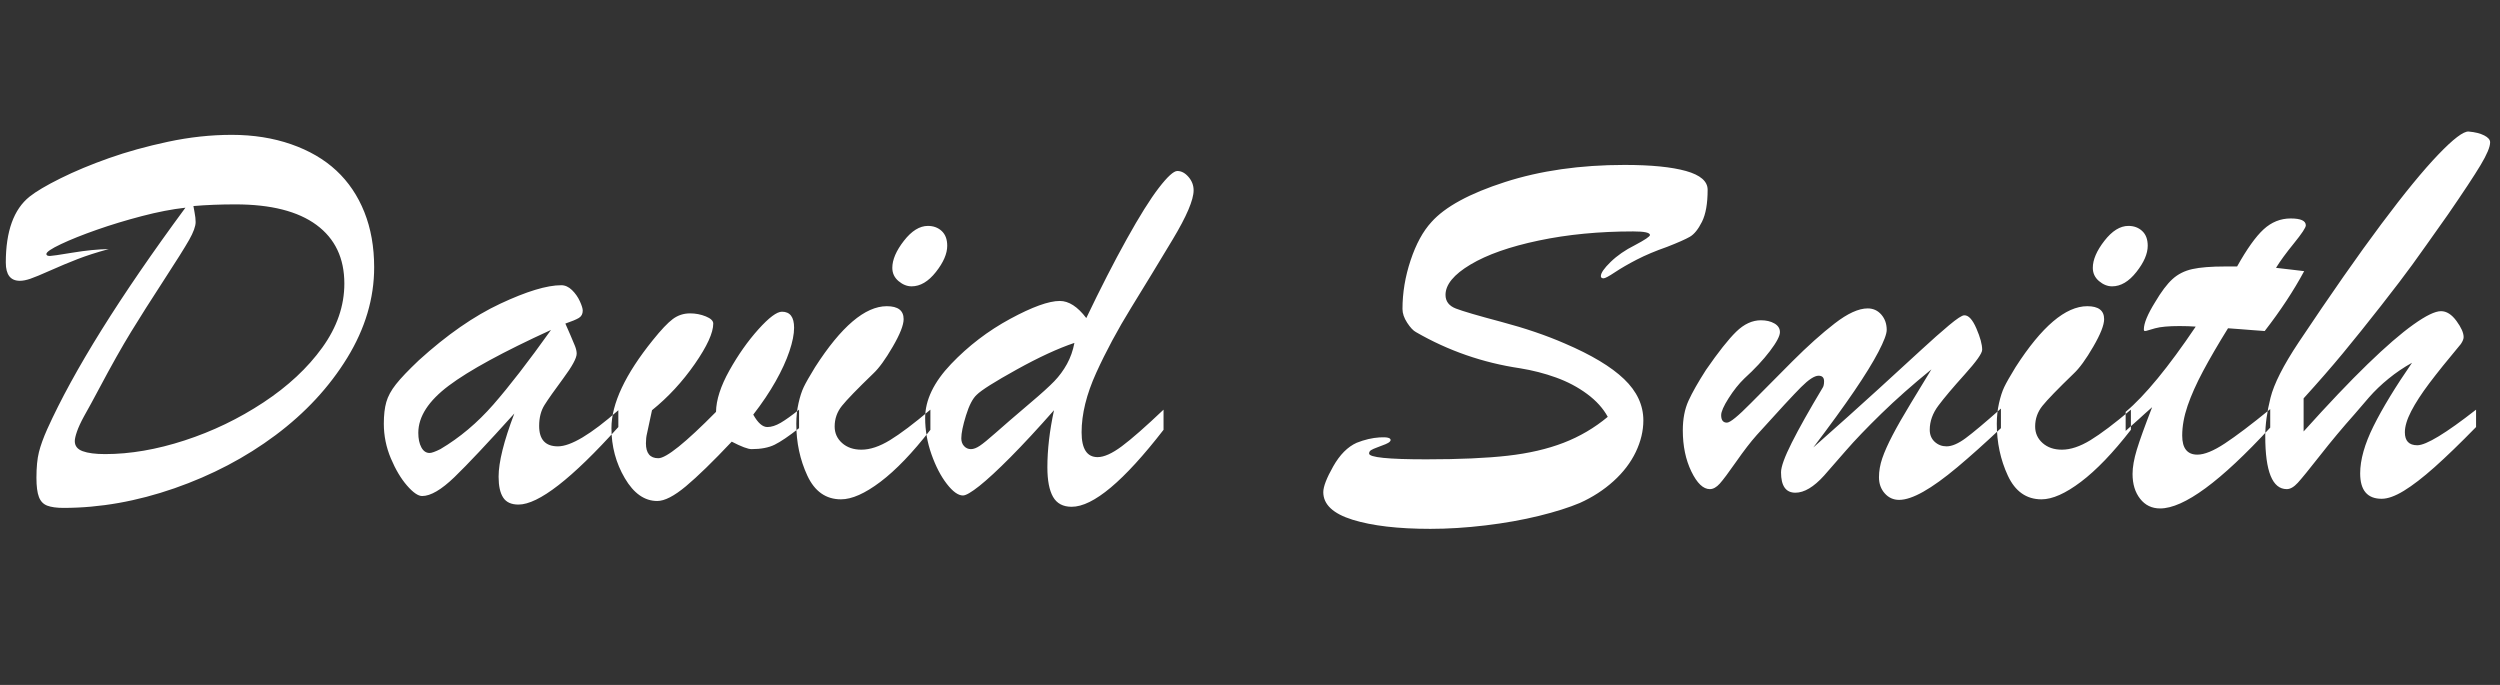 <?xml version="1.0" encoding="UTF-8"?>
<svg width="146px" height="40px" viewBox="0 0 146 40" version="1.1" xmlns="http://www.w3.org/2000/svg" xmlns:xlink="http://www.w3.org/1999/xlink">
    <rect x="0" y="0" width="146" height="40" fill="#333333" stroke="none"/>
    <!-- Generator: Sketch 44.1 (41455) - http://www.bohemiancoding.com/sketch -->
    <title>Logo White</title>
    <desc>Created with Sketch.</desc>
    <defs></defs>
    <g id="Assets" stroke="none" stroke-width="1" fill="none" fill-rule="evenodd">
        <g id="Elements" transform="translate(-2746, -359)" fill="#FFFFFF">
            <g id="Logo" transform="translate(2746, 359)">
                <path d="M2.708,14.836 C2.708,14.912 2.778,14.949 2.917,14.949 C3.014,14.949 3.452,14.885 4.231,14.756 C5.01,14.627 5.716,14.557 6.35,14.546 C5.641,14.74 5.031,14.936 4.521,15.135 C4.01,15.333 3.484,15.553 2.942,15.795 C2.399,16.037 2.01,16.198 1.773,16.279 C1.537,16.359 1.333,16.399 1.161,16.399 C0.613,16.399 0.339,16.045 0.339,15.336 C0.339,13.51 0.801,12.226 1.725,11.485 C2.101,11.184 2.705,10.827 3.538,10.413 C4.37,10 5.31,9.608 6.358,9.237 C7.405,8.866 8.557,8.547 9.814,8.278 C11.071,8.01 12.312,7.875 13.536,7.875 C14.793,7.875 15.948,8.058 17,8.423 C18.053,8.789 18.934,9.302 19.643,9.962 C20.352,10.623 20.897,11.431 21.279,12.387 C21.66,13.343 21.851,14.417 21.851,15.61 C21.851,17.425 21.327,19.187 20.28,20.895 C19.232,22.603 17.836,24.11 16.09,25.415 C14.344,26.72 12.376,27.754 10.185,28.517 C7.993,29.279 5.834,29.661 3.707,29.661 C3.31,29.661 2.995,29.618 2.764,29.532 C2.533,29.446 2.37,29.277 2.273,29.024 C2.176,28.772 2.128,28.398 2.128,27.904 C2.128,27.292 2.176,26.792 2.273,26.406 C2.37,26.019 2.531,25.573 2.756,25.068 C4.303,21.642 6.994,17.329 10.829,12.129 C10.056,12.215 9.207,12.379 8.283,12.621 C7.359,12.863 6.484,13.128 5.657,13.418 C4.83,13.708 4.131,13.988 3.562,14.256 C2.993,14.525 2.708,14.718 2.708,14.836 Z M11.296,12.033 C11.296,12.054 11.318,12.175 11.361,12.395 C11.404,12.615 11.425,12.806 11.425,12.967 C11.425,13.214 11.299,13.561 11.047,14.007 C10.794,14.452 10.297,15.245 9.556,16.383 C8.815,17.522 8.181,18.521 7.655,19.38 C7.128,20.24 6.505,21.346 5.786,22.7 C5.56,23.129 5.404,23.419 5.318,23.57 C5.232,23.72 5.095,23.967 4.907,24.311 C4.719,24.655 4.583,24.95 4.497,25.197 C4.411,25.444 4.368,25.632 4.368,25.761 C4.368,26.041 4.521,26.237 4.827,26.349 C5.133,26.462 5.571,26.519 6.14,26.519 C7.601,26.519 9.148,26.253 10.781,25.721 C12.414,25.189 13.947,24.451 15.381,23.505 C16.815,22.56 17.962,21.491 18.821,20.299 C19.681,19.106 20.11,17.86 20.11,16.561 C20.11,15.078 19.568,13.937 18.483,13.136 C17.398,12.336 15.819,11.936 13.746,11.936 C12.875,11.936 12.059,11.968 11.296,12.033 Z M24.461,21.04 C26.094,19.558 27.678,18.457 29.214,17.737 C30.75,17.017 31.937,16.657 32.775,16.657 C33.001,16.657 33.21,16.751 33.404,16.939 C33.597,17.127 33.75,17.345 33.863,17.592 C33.976,17.839 34.032,18.021 34.032,18.14 C34.032,18.333 33.957,18.475 33.807,18.567 C33.656,18.658 33.393,18.768 33.017,18.897 C33.092,19.069 33.189,19.289 33.307,19.558 C33.425,19.826 33.517,20.044 33.581,20.21 C33.646,20.377 33.678,20.524 33.678,20.653 C33.678,20.911 33.417,21.392 32.896,22.095 C32.375,22.799 32.01,23.317 31.801,23.65 C31.591,23.983 31.486,24.392 31.486,24.875 C31.486,25.67 31.852,26.067 32.582,26.067 C33.334,26.067 34.51,25.364 36.111,23.957 L36.111,24.939 C33.393,27.958 31.449,29.467 30.278,29.467 C29.859,29.467 29.561,29.33 29.384,29.056 C29.206,28.782 29.118,28.377 29.118,27.84 C29.118,26.991 29.424,25.761 30.036,24.15 C28.468,25.89 27.302,27.128 26.54,27.864 C25.777,28.6 25.148,28.968 24.654,28.968 C24.418,28.968 24.123,28.764 23.768,28.355 C23.414,27.947 23.099,27.418 22.825,26.768 C22.552,26.118 22.415,25.444 22.415,24.746 C22.415,24.241 22.463,23.82 22.56,23.481 C22.656,23.143 22.844,22.796 23.124,22.442 C23.403,22.087 23.849,21.62 24.461,21.04 Z M32.179,19.268 C29.386,20.546 27.396,21.631 26.209,22.522 C25.022,23.414 24.429,24.333 24.429,25.278 C24.429,25.622 24.488,25.904 24.606,26.124 C24.724,26.344 24.885,26.454 25.089,26.454 C25.208,26.454 25.417,26.379 25.718,26.229 C26.846,25.562 27.877,24.695 28.812,23.626 C29.746,22.557 30.869,21.105 32.179,19.268 Z M38.077,23.957 L37.787,25.31 C37.744,25.482 37.722,25.675 37.722,25.89 C37.722,26.47 37.964,26.76 38.447,26.76 C38.909,26.76 40.032,25.858 41.815,24.053 C41.826,23.355 42.086,22.549 42.596,21.636 C43.107,20.723 43.671,19.923 44.288,19.235 C44.906,18.548 45.365,18.204 45.666,18.204 C46.139,18.204 46.375,18.516 46.375,19.139 C46.375,19.515 46.284,19.974 46.101,20.516 C45.918,21.059 45.65,21.644 45.295,22.273 C44.941,22.901 44.506,23.548 43.99,24.214 C44.259,24.698 44.533,24.939 44.812,24.939 C45.048,24.939 45.309,24.856 45.594,24.69 C45.878,24.523 46.235,24.268 46.665,23.924 L46.665,25.004 C46.063,25.477 45.588,25.799 45.239,25.971 C44.89,26.143 44.441,26.229 43.894,26.229 C43.679,26.229 43.292,26.083 42.733,25.793 C41.638,26.954 40.746,27.821 40.059,28.396 C39.371,28.97 38.813,29.258 38.383,29.258 C37.642,29.258 37.011,28.815 36.49,27.928 C35.969,27.042 35.708,26.067 35.708,25.004 C35.708,23.575 36.514,21.862 38.125,19.864 C38.608,19.262 38.998,18.851 39.293,18.631 C39.589,18.411 39.924,18.301 40.3,18.301 C40.623,18.301 40.929,18.36 41.219,18.478 C41.509,18.596 41.654,18.736 41.654,18.897 C41.654,19.434 41.294,20.221 40.574,21.258 C39.854,22.294 39.022,23.194 38.077,23.957 Z M53.239,16.722 C52.971,16.722 52.716,16.62 52.474,16.416 C52.232,16.211 52.111,15.954 52.111,15.642 C52.111,15.169 52.337,14.643 52.788,14.063 C53.239,13.483 53.707,13.193 54.19,13.193 C54.512,13.193 54.781,13.292 54.996,13.491 C55.21,13.69 55.318,13.977 55.318,14.353 C55.318,14.815 55.098,15.325 54.657,15.884 C54.217,16.442 53.744,16.722 53.239,16.722 Z M54.335,23.924 L54.335,25.101 C53.293,26.443 52.321,27.456 51.418,28.138 C50.516,28.82 49.748,29.161 49.114,29.161 C48.233,29.161 47.578,28.699 47.148,27.775 C46.719,26.852 46.504,25.842 46.504,24.746 C46.504,24.327 46.547,23.927 46.633,23.546 C46.719,23.164 46.821,22.85 46.939,22.603 C47.057,22.356 47.277,21.969 47.6,21.443 C49.125,19.069 50.521,17.882 51.789,17.882 C52.444,17.882 52.772,18.134 52.772,18.639 C52.772,18.983 52.56,19.52 52.135,20.25 C51.711,20.981 51.333,21.502 51,21.813 C50.065,22.716 49.455,23.344 49.171,23.699 C48.886,24.053 48.744,24.456 48.744,24.907 C48.744,25.294 48.889,25.616 49.179,25.874 C49.469,26.132 49.845,26.261 50.307,26.261 C50.812,26.261 51.367,26.075 51.974,25.705 C52.581,25.334 53.368,24.741 54.335,23.924 Z M61.554,23.957 C60.608,25.031 59.762,25.944 59.016,26.696 C58.269,27.448 57.662,28.009 57.195,28.38 C56.728,28.75 56.408,28.936 56.236,28.936 C55.957,28.936 55.643,28.71 55.294,28.259 C54.945,27.808 54.646,27.233 54.399,26.535 C54.152,25.836 54.029,25.127 54.029,24.408 C54.029,23.366 54.534,22.316 55.543,21.258 C56.553,20.199 57.703,19.321 58.992,18.623 C60.281,17.925 61.248,17.576 61.892,17.576 C62.418,17.576 62.934,17.909 63.439,18.575 C64.266,16.845 65.053,15.309 65.8,13.966 C66.546,12.624 67.172,11.625 67.677,10.969 C68.182,10.314 68.542,9.986 68.756,9.986 C68.993,9.986 69.21,10.102 69.409,10.333 C69.608,10.564 69.707,10.824 69.707,11.114 C69.707,11.673 69.299,12.632 68.482,13.99 C67.666,15.349 66.86,16.673 66.065,17.962 C65.271,19.251 64.588,20.522 64.019,21.773 C63.45,23.025 63.165,24.182 63.165,25.246 C63.165,26.212 63.477,26.696 64.1,26.696 C64.476,26.696 64.948,26.484 65.518,26.059 C66.087,25.635 66.898,24.923 67.951,23.924 L67.951,25.101 C65.63,28.098 63.842,29.596 62.585,29.596 C62.08,29.596 61.718,29.403 61.497,29.016 C61.277,28.629 61.167,28.055 61.167,27.292 C61.167,26.261 61.296,25.149 61.554,23.957 Z M62.746,20.025 C61.79,20.347 60.667,20.865 59.378,21.58 C58.089,22.294 57.311,22.786 57.042,23.054 C56.806,23.269 56.596,23.672 56.414,24.263 C56.231,24.854 56.14,25.299 56.14,25.6 C56.14,25.783 56.193,25.933 56.301,26.051 C56.408,26.169 56.542,26.229 56.704,26.229 C56.854,26.229 57.026,26.164 57.219,26.035 C57.413,25.906 57.721,25.654 58.146,25.278 C58.57,24.902 58.847,24.66 58.976,24.553 C59.158,24.392 59.564,24.045 60.192,23.513 C60.821,22.982 61.28,22.565 61.57,22.265 C61.86,21.964 62.107,21.628 62.311,21.258 C62.515,20.887 62.66,20.476 62.746,20.025 Z M93.893,24.343 C93.625,23.849 93.222,23.403 92.685,23.006 C92.147,22.608 91.543,22.289 90.872,22.047 C90.2,21.805 89.5,21.625 88.769,21.507 C86.599,21.185 84.574,20.481 82.694,19.396 C82.533,19.311 82.361,19.128 82.179,18.849 C81.996,18.569 81.905,18.301 81.905,18.043 C81.905,17.098 82.063,16.15 82.38,15.199 C82.697,14.248 83.103,13.504 83.597,12.967 C84.392,12.076 85.823,11.297 87.891,10.631 C89.959,9.965 92.287,9.632 94.876,9.632 C96.423,9.632 97.618,9.75 98.461,9.986 C99.304,10.223 99.726,10.588 99.726,11.082 C99.726,11.888 99.616,12.511 99.396,12.951 C99.176,13.392 98.939,13.684 98.687,13.829 C98.434,13.974 97.991,14.17 97.357,14.417 C96.681,14.654 96.093,14.901 95.593,15.159 C95.094,15.417 94.667,15.664 94.312,15.9 C93.958,16.136 93.737,16.254 93.651,16.254 C93.544,16.254 93.49,16.211 93.49,16.125 C93.49,15.943 93.681,15.666 94.062,15.296 C94.444,14.925 94.914,14.6 95.472,14.321 C96.063,14.009 96.358,13.811 96.358,13.725 C96.358,13.585 96.031,13.515 95.375,13.515 C93.388,13.515 91.551,13.692 89.865,14.047 C88.178,14.401 86.849,14.869 85.877,15.449 C84.905,16.029 84.418,16.62 84.418,17.221 C84.418,17.597 84.62,17.863 85.023,18.019 C85.426,18.175 86.314,18.435 87.689,18.8 C89.064,19.166 90.294,19.584 91.379,20.057 C92.937,20.723 94.092,21.416 94.844,22.136 C95.596,22.855 95.972,23.661 95.972,24.553 C95.972,25.165 95.824,25.78 95.529,26.398 C95.233,27.015 94.801,27.582 94.231,28.098 C93.662,28.613 93.007,29.038 92.266,29.371 C91.632,29.639 90.834,29.892 89.873,30.128 C88.911,30.364 87.869,30.55 86.747,30.684 C85.624,30.818 84.553,30.885 83.532,30.885 C81.652,30.885 80.14,30.708 78.996,30.354 C77.852,29.999 77.28,29.462 77.28,28.742 C77.28,28.42 77.474,27.918 77.86,27.236 C78.247,26.553 78.704,26.094 79.23,25.858 C79.692,25.675 80.138,25.571 80.567,25.544 C80.997,25.517 81.212,25.568 81.212,25.697 C81.212,25.729 81.196,25.761 81.164,25.793 C81.131,25.826 81.094,25.853 81.051,25.874 L80.922,25.938 C80.707,26.024 80.532,26.092 80.398,26.14 C80.264,26.188 80.156,26.237 80.076,26.285 C79.995,26.333 79.955,26.4 79.955,26.486 C79.955,26.712 81.067,26.825 83.291,26.825 C85.224,26.825 86.809,26.755 88.044,26.615 C89.279,26.476 90.37,26.223 91.315,25.858 C92.26,25.493 93.12,24.988 93.893,24.343 Z M105.897,26.132 C107.38,24.821 108.653,23.68 109.716,22.708 C110.78,21.736 111.615,20.97 112.222,20.412 C112.829,19.853 113.363,19.38 113.825,18.994 C114.287,18.607 114.583,18.414 114.711,18.414 C114.958,18.403 115.195,18.658 115.42,19.179 C115.646,19.7 115.759,20.116 115.759,20.428 C115.759,20.632 115.418,21.113 114.736,21.87 C114.053,22.627 113.543,23.231 113.205,23.683 C112.866,24.134 112.697,24.606 112.697,25.101 C112.697,25.391 112.794,25.624 112.987,25.802 C113.181,25.979 113.412,26.067 113.68,26.067 C113.992,26.067 114.365,25.906 114.8,25.584 C115.235,25.262 115.92,24.687 116.854,23.86 L116.854,25.004 C115.92,25.885 115.071,26.645 114.309,27.284 C113.546,27.923 112.883,28.401 112.319,28.718 C111.755,29.035 111.285,29.193 110.909,29.193 C110.576,29.193 110.296,29.067 110.071,28.815 C109.845,28.562 109.732,28.248 109.732,27.872 C109.732,27.507 109.797,27.136 109.926,26.76 C110.055,26.384 110.253,25.938 110.522,25.423 C110.791,24.907 111.145,24.287 111.585,23.562 C112.026,22.837 112.429,22.173 112.794,21.572 C111.698,22.463 110.726,23.323 109.877,24.15 C109.029,24.977 108.336,25.699 107.799,26.317 C107.262,26.935 106.837,27.421 106.526,27.775 C105.924,28.441 105.366,28.774 104.85,28.774 C104.292,28.774 104.012,28.377 104.012,27.582 C104.012,27.26 104.222,26.682 104.641,25.85 C105.06,25.017 105.656,23.957 106.429,22.667 C106.494,22.582 106.526,22.447 106.526,22.265 C106.526,22.05 106.418,21.942 106.204,21.942 C105.967,21.942 105.626,22.165 105.18,22.611 C104.735,23.057 103.873,23.989 102.594,25.407 C102.24,25.804 101.84,26.323 101.394,26.962 C100.948,27.601 100.628,28.028 100.435,28.243 C100.242,28.458 100.048,28.565 99.855,28.565 C99.468,28.565 99.108,28.221 98.775,27.534 C98.442,26.846 98.276,26.046 98.276,25.133 C98.276,24.467 98.386,23.892 98.606,23.409 C98.826,22.925 99.167,22.324 99.629,21.604 C100.349,20.562 100.937,19.818 101.394,19.372 C101.85,18.927 102.331,18.704 102.836,18.704 C103.147,18.704 103.411,18.765 103.625,18.889 C103.84,19.012 103.948,19.182 103.948,19.396 C103.948,19.622 103.752,19.993 103.36,20.508 C102.968,21.024 102.471,21.556 101.869,22.104 C101.547,22.415 101.241,22.799 100.951,23.256 C100.661,23.712 100.516,24.042 100.516,24.247 C100.516,24.537 100.628,24.682 100.854,24.682 C101.037,24.682 101.499,24.306 102.24,23.554 C102.981,22.802 103.795,21.983 104.681,21.096 C105.567,20.21 106.389,19.474 107.146,18.889 C107.904,18.303 108.545,18.011 109.072,18.011 C109.394,18.011 109.66,18.132 109.869,18.373 C110.079,18.615 110.184,18.913 110.184,19.268 C110.184,19.504 110.022,19.931 109.7,20.549 C109.378,21.166 108.908,21.929 108.29,22.837 C107.673,23.744 106.875,24.843 105.897,26.132 Z M123.348,16.722 C123.08,16.722 122.824,16.62 122.583,16.416 C122.341,16.211 122.22,15.954 122.22,15.642 C122.22,15.169 122.446,14.643 122.897,14.063 C123.348,13.483 123.815,13.193 124.299,13.193 C124.621,13.193 124.89,13.292 125.104,13.491 C125.319,13.69 125.427,13.977 125.427,14.353 C125.427,14.815 125.207,15.325 124.766,15.884 C124.326,16.442 123.853,16.722 123.348,16.722 Z M124.444,23.924 L124.444,25.101 C123.402,26.443 122.43,27.456 121.527,28.138 C120.625,28.82 119.857,29.161 119.223,29.161 C118.342,29.161 117.687,28.699 117.257,27.775 C116.828,26.852 116.613,25.842 116.613,24.746 C116.613,24.327 116.656,23.927 116.742,23.546 C116.828,23.164 116.93,22.85 117.048,22.603 C117.166,22.356 117.386,21.969 117.708,21.443 C119.234,19.069 120.63,17.882 121.898,17.882 C122.553,17.882 122.881,18.134 122.881,18.639 C122.881,18.983 122.669,19.52 122.244,20.25 C121.82,20.981 121.441,21.502 121.108,21.813 C120.174,22.716 119.564,23.344 119.28,23.699 C118.995,24.053 118.853,24.456 118.853,24.907 C118.853,25.294 118.998,25.616 119.288,25.874 C119.578,26.132 119.954,26.261 120.416,26.261 C120.92,26.261 121.476,26.075 122.083,25.705 C122.69,25.334 123.477,24.741 124.444,23.924 Z M129.955,15.562 L130.647,15.562 C131.217,14.541 131.732,13.819 132.194,13.394 C132.656,12.97 133.183,12.758 133.773,12.758 C134.364,12.758 134.66,12.892 134.66,13.161 C134.66,13.29 134.429,13.639 133.967,14.208 C133.505,14.777 133.156,15.255 132.919,15.642 C133.285,15.685 133.61,15.723 133.894,15.755 C134.179,15.787 134.402,15.814 134.563,15.835 C133.951,16.974 133.183,18.14 132.259,19.332 C131.958,19.311 131.706,19.292 131.501,19.276 C131.297,19.26 131.091,19.243 130.881,19.227 C130.672,19.211 130.417,19.192 130.116,19.171 C129.536,20.105 129.05,20.941 128.657,21.677 C128.265,22.412 127.965,23.086 127.755,23.699 C127.546,24.311 127.441,24.891 127.441,25.439 C127.441,26.18 127.736,26.551 128.327,26.551 C128.735,26.551 129.27,26.333 129.93,25.898 C130.591,25.463 131.475,24.794 132.581,23.892 L132.581,24.972 C129.681,28.119 127.538,29.693 126.152,29.693 C125.668,29.693 125.279,29.505 124.984,29.129 C124.688,28.753 124.541,28.27 124.541,27.679 C124.541,27.281 124.624,26.809 124.79,26.261 C124.957,25.713 125.255,24.886 125.685,23.779 C125.534,23.908 125.392,24.034 125.258,24.158 C125.123,24.281 125,24.394 124.887,24.496 C124.774,24.598 124.653,24.706 124.524,24.819 C124.396,24.931 124.267,25.047 124.138,25.165 L124.138,24.053 C125.266,23.108 126.63,21.448 128.23,19.074 C128.069,19.063 127.919,19.055 127.779,19.05 C127.64,19.045 127.473,19.042 127.28,19.042 C126.646,19.042 126.173,19.085 125.862,19.171 C125.733,19.203 125.612,19.238 125.499,19.276 C125.386,19.313 125.309,19.332 125.266,19.332 C125.223,19.332 125.201,19.3 125.201,19.235 C125.201,18.881 125.421,18.349 125.862,17.64 C126.216,17.039 126.552,16.593 126.869,16.303 C127.186,16.013 127.573,15.817 128.029,15.715 C128.486,15.613 129.127,15.562 129.955,15.562 Z M144.602,23.924 L144.602,24.939 C143.667,25.896 142.859,26.677 142.177,27.284 C141.494,27.891 140.898,28.35 140.388,28.662 C139.878,28.973 139.445,29.129 139.091,29.129 C138.253,29.129 137.834,28.635 137.834,27.646 C137.834,26.852 138.094,25.93 138.615,24.883 C139.136,23.836 139.886,22.603 140.863,21.185 C140.38,21.454 139.923,21.762 139.494,22.112 C139.064,22.461 138.683,22.826 138.35,23.207 C138.017,23.589 137.737,23.914 137.512,24.182 C136.813,24.966 136.142,25.769 135.498,26.591 C134.853,27.413 134.418,27.947 134.192,28.194 C133.967,28.441 133.752,28.565 133.548,28.565 C132.71,28.565 132.291,27.534 132.291,25.471 C132.291,24.794 132.393,24.048 132.597,23.231 C132.801,22.415 133.349,21.335 134.241,19.993 C136.121,17.178 137.729,14.877 139.067,13.088 C140.404,11.3 141.513,9.946 142.394,9.028 C143.275,8.109 143.866,7.661 144.167,7.682 C144.542,7.714 144.846,7.79 145.077,7.908 C145.308,8.026 145.423,8.16 145.423,8.311 C145.423,8.579 145.238,9.022 144.867,9.64 C144.497,10.258 143.86,11.222 142.958,12.532 C141.98,13.918 141.288,14.893 140.879,15.457 C140.471,16.021 139.862,16.821 139.051,17.858 C138.239,18.894 137.498,19.818 136.827,20.629 C136.156,21.44 135.39,22.318 134.531,23.264 L134.531,25.197 C135.97,23.597 137.216,22.286 138.269,21.266 C139.322,20.245 140.213,19.474 140.944,18.953 C141.674,18.432 142.211,18.172 142.555,18.172 C142.877,18.172 143.178,18.363 143.458,18.744 C143.737,19.125 143.876,19.439 143.876,19.687 C143.876,19.794 143.823,19.928 143.715,20.089 C142.942,21.013 142.327,21.779 141.87,22.385 C141.414,22.992 141.062,23.535 140.815,24.013 C140.568,24.491 140.444,24.902 140.444,25.246 C140.444,25.75 140.686,26.003 141.169,26.003 C141.685,26.003 142.829,25.31 144.602,23.924 Z" id="David-Smith"></path>
            </g>
        </g>
    </g>
</svg>
